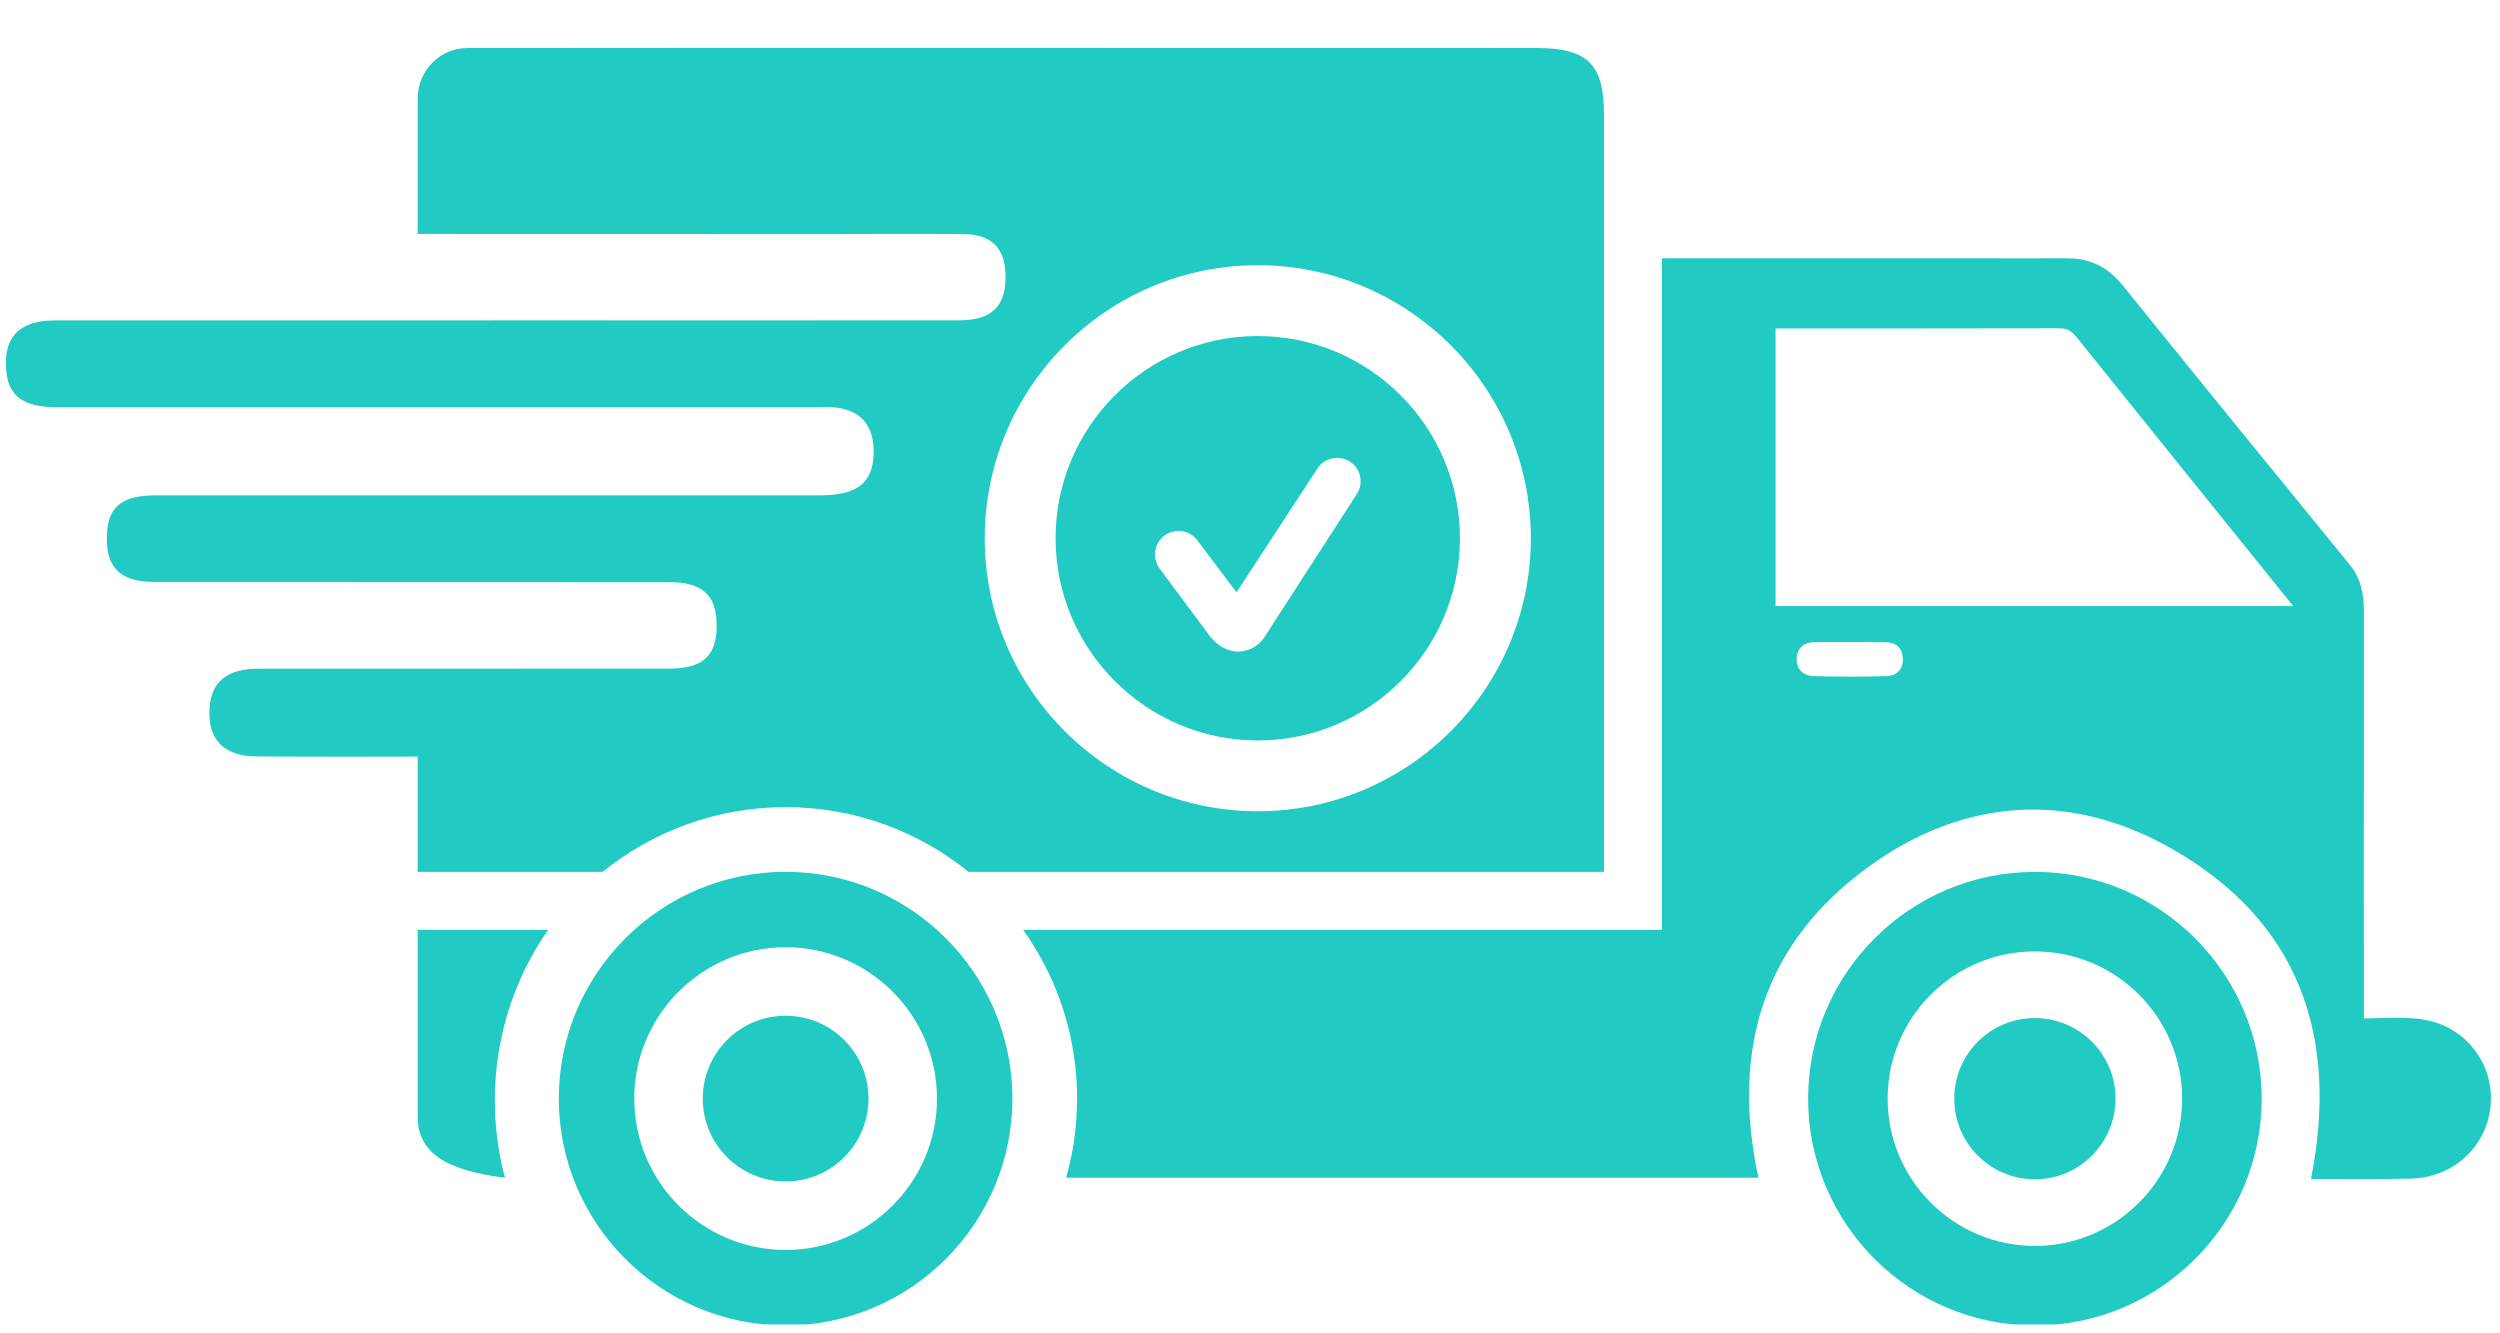 <svg xmlns="http://www.w3.org/2000/svg" xmlns:xlink="http://www.w3.org/1999/xlink" zoomAndPan="magnify" viewBox="0 42 187.5 100" preserveAspectRatio="xMidYMid meet" version="1.0"><defs><clipPath id="feddd85f93"><path d="M 41 107 L 76 107 L 76 141.328 L 41 141.328 Z M 41 107 " clip-rule="nonzero"/></clipPath><clipPath id="0b6f65e724"><path d="M 135 107 L 170 107 L 170 141.328 L 135 141.328 Z M 135 107 " clip-rule="nonzero"/></clipPath><clipPath id="0edd178566"><path d="M 0 45.582 L 121 45.582 L 121 108 L 0 108 Z M 0 45.582 " clip-rule="nonzero"/></clipPath></defs><path fill="#21cbc4" d="M 31.324 125.742 C 31.324 128.301 33.195 129.754 37.871 130.332 L 37.871 130.328 C 37.812 130.109 37.758 129.883 37.703 129.66 C 37.699 129.648 37.699 129.641 37.691 129.625 C 37.645 129.41 37.598 129.195 37.555 128.977 C 37.547 128.941 37.539 128.906 37.531 128.871 C 37.492 128.656 37.453 128.434 37.414 128.211 C 37.379 127.996 37.348 127.789 37.32 127.566 C 37.309 127.527 37.309 127.484 37.297 127.438 C 37.277 127.258 37.254 127.078 37.238 126.902 C 37.23 126.809 37.219 126.711 37.207 126.613 C 37.195 126.441 37.18 126.262 37.168 126.082 C 37.164 126.02 37.16 125.961 37.152 125.902 C 37.145 125.723 37.133 125.543 37.129 125.367 C 37.129 125.328 37.129 125.285 37.129 125.246 C 37.117 125.008 37.113 124.773 37.113 124.527 C 37.113 122.816 37.305 121.148 37.668 119.547 C 37.703 119.391 37.738 119.238 37.777 119.082 C 37.836 118.836 37.902 118.602 37.969 118.367 C 38.016 118.188 38.07 118.02 38.121 117.844 C 38.176 117.668 38.238 117.496 38.293 117.32 C 38.352 117.152 38.41 116.977 38.477 116.801 C 38.543 116.633 38.605 116.461 38.672 116.293 C 38.734 116.121 38.805 115.957 38.875 115.789 C 38.875 115.781 38.875 115.781 38.883 115.777 C 38.949 115.613 39.02 115.449 39.094 115.285 C 39.172 115.121 39.25 114.953 39.324 114.789 C 39.398 114.641 39.477 114.484 39.555 114.336 C 39.641 114.16 39.73 113.992 39.824 113.828 C 39.902 113.672 39.988 113.523 40.074 113.371 C 40.078 113.355 40.09 113.344 40.098 113.332 C 40.184 113.188 40.273 113.039 40.359 112.895 C 40.441 112.75 40.531 112.609 40.621 112.469 C 40.645 112.434 40.664 112.398 40.688 112.367 C 40.773 112.238 40.859 112.113 40.941 111.984 C 40.996 111.898 41.059 111.82 41.113 111.738 L 31.324 111.738 L 31.324 125.742 " fill-opacity="1" fill-rule="nonzero"/><path fill="#21cbc4" d="M 133.168 87.457 L 133.168 66.633 C 140.355 66.633 147.371 66.637 154.395 66.621 C 154.934 66.621 155.32 66.762 155.668 67.195 C 161.055 73.898 166.457 80.598 171.992 87.457 Z M 141.512 92.707 C 139.691 92.773 137.863 92.758 136.043 92.711 C 135.305 92.691 134.75 92.246 134.75 91.465 C 134.754 90.625 135.27 90.168 136.125 90.156 C 137.016 90.152 137.898 90.156 138.789 90.156 C 139.664 90.156 140.555 90.141 141.438 90.168 C 142.223 90.18 142.68 90.602 142.715 91.391 C 142.75 92.203 142.246 92.684 141.512 92.707 Z M 183.383 118.961 C 182.562 118.578 181.684 118.418 180.781 118.363 C 179.617 118.285 178.422 118.379 177.289 118.379 C 177.289 118.379 177.277 97.211 177.293 87.914 C 177.293 86.602 177.098 85.418 176.234 84.355 C 170.527 77.371 164.84 70.383 159.172 63.367 C 158.074 62.008 156.723 61.371 155.012 61.371 C 152.797 61.379 150.586 61.371 148.371 61.371 L 124.645 61.371 L 124.645 111.738 L 76.738 111.738 C 76.898 111.965 77.051 112.195 77.203 112.418 C 77.277 112.535 77.352 112.648 77.422 112.77 C 77.941 113.582 78.398 114.43 78.805 115.309 C 78.863 115.438 78.918 115.562 78.973 115.688 C 79.004 115.758 79.031 115.828 79.062 115.902 C 79.117 116.027 79.168 116.148 79.219 116.273 C 79.297 116.477 79.379 116.68 79.453 116.887 C 79.516 117.055 79.578 117.227 79.633 117.391 C 79.688 117.547 79.738 117.699 79.781 117.848 L 79.84 118.039 C 79.93 118.34 80.012 118.633 80.09 118.938 C 80.137 119.113 80.18 119.293 80.223 119.469 C 80.262 119.637 80.301 119.812 80.332 119.984 C 80.41 120.371 80.48 120.766 80.539 121.16 C 80.559 121.293 80.582 121.43 80.594 121.562 C 80.609 121.668 80.625 121.781 80.641 121.895 C 80.648 121.996 80.66 122.102 80.672 122.211 C 80.684 122.355 80.699 122.5 80.711 122.645 C 80.719 122.734 80.727 122.82 80.73 122.914 C 80.738 123.035 80.746 123.152 80.75 123.27 C 80.762 123.445 80.766 123.613 80.773 123.793 L 80.773 123.855 C 80.781 124.035 80.781 124.215 80.781 124.395 C 80.781 124.629 80.781 124.859 80.766 125.086 C 80.766 125.172 80.766 125.258 80.754 125.332 C 80.754 125.48 80.746 125.633 80.734 125.781 C 80.734 125.84 80.73 125.906 80.727 125.973 C 80.715 126.129 80.699 126.297 80.684 126.453 C 80.676 126.516 80.676 126.57 80.664 126.625 C 80.656 126.746 80.645 126.863 80.629 126.984 C 80.621 127.082 80.605 127.188 80.586 127.289 C 80.574 127.379 80.566 127.469 80.551 127.559 C 80.531 127.703 80.512 127.852 80.48 127.996 C 80.469 128.086 80.457 128.172 80.441 128.258 C 80.402 128.473 80.359 128.688 80.312 128.902 C 80.27 129.09 80.23 129.285 80.18 129.477 C 80.16 129.574 80.137 129.664 80.109 129.758 C 80.066 129.949 80.012 130.145 79.961 130.332 L 131.883 130.332 C 129.809 120.727 132.254 112.688 140.219 106.953 C 147.348 101.82 155.254 101.312 162.883 105.656 C 172.445 111.102 175.441 119.73 173.324 130.422 C 175.863 130.422 178.359 130.453 180.84 130.395 C 184.234 130.309 186.824 127.668 186.82 124.34 C 186.816 122.031 185.469 119.938 183.383 118.961 " fill-opacity="1" fill-rule="nonzero"/><path fill="#21cbc4" d="M 58.922 118.18 C 55.488 118.18 52.707 120.965 52.707 124.395 C 52.707 127.828 55.488 130.609 58.922 130.609 C 62.355 130.609 65.137 127.828 65.137 124.395 C 65.137 120.965 62.355 118.18 58.922 118.18 " fill-opacity="1" fill-rule="nonzero"/><g clip-path="url(#feddd85f93)"><path fill="#21cbc4" d="M 58.922 135.746 C 52.664 135.746 47.57 130.652 47.57 124.395 C 47.57 118.133 52.664 113.043 58.922 113.043 C 65.18 113.043 70.273 118.133 70.273 124.395 C 70.273 130.652 65.18 135.746 58.922 135.746 Z M 58.922 107.387 C 49.543 107.387 41.91 115.02 41.91 124.395 C 41.91 133.773 49.543 141.406 58.922 141.406 C 68.301 141.406 75.93 133.773 75.93 124.395 C 75.93 115.02 68.301 107.387 58.922 107.387 " fill-opacity="1" fill-rule="nonzero"/></g><g clip-path="url(#0b6f65e724)"><path fill="#21cbc4" d="M 152.613 135.445 C 146.527 135.445 141.574 130.488 141.574 124.398 C 141.574 118.312 146.527 113.355 152.613 113.355 C 158.703 113.355 163.66 118.312 163.66 124.398 C 163.66 130.488 158.703 135.445 152.613 135.445 Z M 152.613 107.391 C 143.234 107.391 135.609 115.023 135.609 124.398 C 135.609 133.777 143.234 141.41 152.613 141.41 C 161.992 141.41 169.625 133.777 169.625 124.398 C 169.625 115.023 161.992 107.391 152.613 107.391 " fill-opacity="1" fill-rule="nonzero"/></g><path fill="#21cbc4" d="M 152.613 118.355 C 149.273 118.355 146.57 121.059 146.57 124.398 C 146.57 127.738 149.273 130.449 152.613 130.449 C 155.953 130.449 158.664 127.738 158.664 124.398 C 158.664 121.059 155.953 118.355 152.613 118.355 " fill-opacity="1" fill-rule="nonzero"/><g clip-path="url(#0edd178566)"><path fill="#21cbc4" d="M 94.332 61.891 C 105.625 61.891 114.812 71.078 114.812 82.371 C 114.812 93.66 105.625 102.844 94.332 102.844 C 83.043 102.844 73.855 93.66 73.855 82.371 C 73.855 71.078 83.043 61.891 94.332 61.891 Z M 31.324 107.391 L 45.199 107.391 C 48.953 104.355 53.73 102.535 58.922 102.535 C 64.113 102.535 68.891 104.355 72.641 107.391 L 120.297 107.391 C 120.297 88.469 120.297 69.535 120.297 50.613 C 120.297 46.781 119.09 45.598 115.152 45.598 C 99.434 45.59 83.711 45.59 67.988 45.59 C 57.02 45.59 46.055 45.59 35.086 45.602 L 35.039 45.602 C 32.973 45.613 31.324 47.324 31.324 49.391 L 31.324 59.547 L 32.383 59.547 C 42.395 59.547 52.414 59.555 62.43 59.555 C 65.727 59.555 69.023 59.523 72.32 59.559 C 74.34 59.578 75.359 60.609 75.414 62.566 C 75.492 64.91 74.422 66.016 71.98 66.023 C 61.969 66.035 51.949 66.027 41.93 66.027 C 29.316 66.027 16.699 66.023 4.09 66.031 C 1.41 66.035 0.203 67.344 0.477 69.895 C 0.676 71.762 1.809 72.547 4.34 72.547 C 23.23 72.551 42.125 72.547 61.012 72.547 C 61.586 72.547 62.16 72.508 62.727 72.57 C 64.477 72.777 65.438 73.828 65.516 75.574 C 65.629 78.07 64.457 79.148 61.562 79.148 C 44.957 79.148 28.344 79.145 11.73 79.148 C 9.199 79.148 8.164 79.945 8.031 81.926 C 7.852 84.484 8.93 85.645 11.582 85.648 C 24.449 85.66 37.32 85.648 50.188 85.66 C 52.586 85.66 53.656 86.574 53.742 88.617 C 53.852 91.086 52.816 92.145 50.207 92.145 C 39.934 92.152 29.668 92.145 19.395 92.152 C 17.043 92.152 15.863 93.117 15.719 95.062 C 15.547 97.398 16.719 98.703 19.199 98.73 C 22.301 98.773 31.324 98.746 31.324 98.746 L 31.324 107.391 " fill-opacity="1" fill-rule="nonzero"/></g><path fill="#21cbc4" d="M 86.648 83.289 C 86.727 82.82 86.98 82.414 87.367 82.141 C 87.664 81.93 88.02 81.82 88.371 81.816 C 88.488 81.816 88.586 81.824 88.676 81.84 C 89.145 81.922 89.555 82.176 89.828 82.562 L 92.738 86.426 L 98.766 77.203 C 99.078 76.668 99.66 76.34 100.277 76.34 C 100.598 76.34 100.906 76.426 101.18 76.586 C 101.586 76.828 101.875 77.207 101.996 77.672 C 102.105 78.125 102.039 78.605 101.793 79.004 L 95.035 89.473 C 94.836 89.809 94.426 90.492 93.555 90.762 C 93.422 90.801 93.176 90.863 92.871 90.871 L 92.863 90.871 C 92.375 90.871 91.426 90.691 90.582 89.496 L 86.945 84.602 C 86.676 84.215 86.57 83.746 86.648 83.289 Z M 94.332 97.535 C 102.699 97.535 109.496 90.727 109.496 82.371 C 109.496 74.004 102.699 67.203 94.332 67.203 C 85.973 67.203 79.168 74.004 79.168 82.371 C 79.168 90.727 85.973 97.535 94.332 97.535 " fill-opacity="1" fill-rule="nonzero"/></svg>